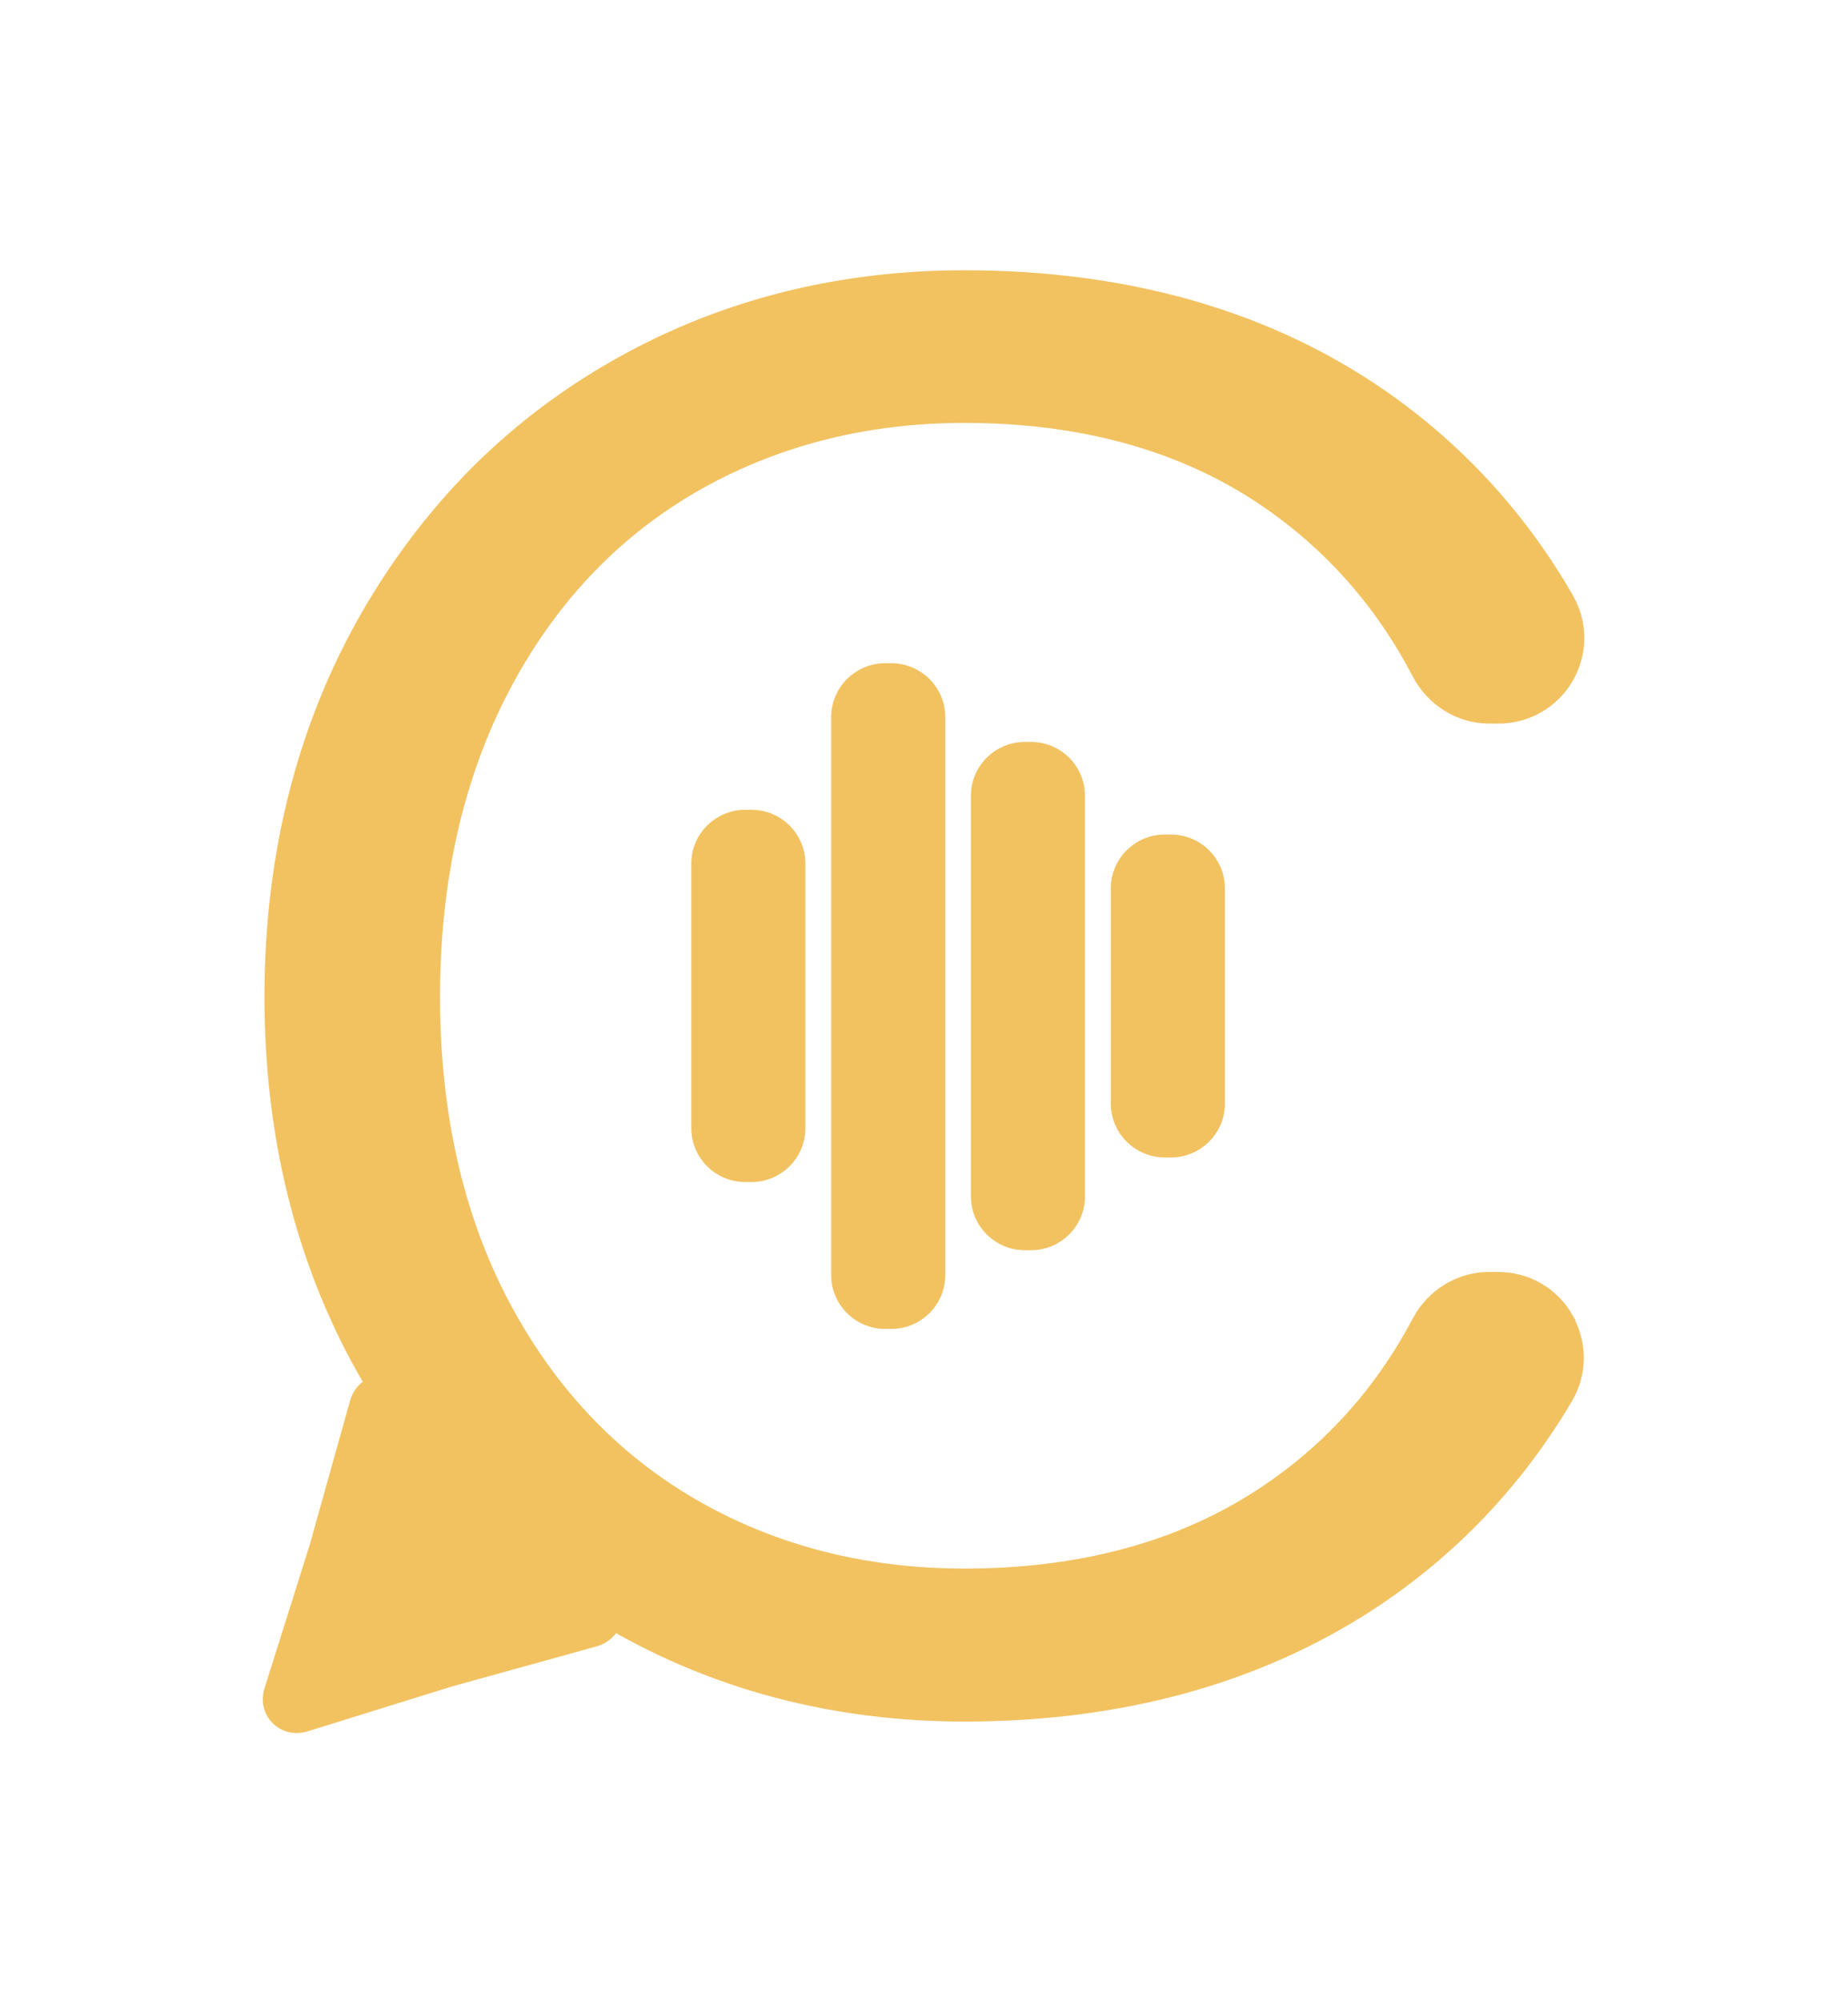 <svg width="109" height="118" viewBox="0 0 109 118" fill="none" xmlns="http://www.w3.org/2000/svg">
<path d="M60.813 44.245H60.451C58.969 44.245 57.767 45.44 57.767 46.915V70.545C57.767 72.019 58.969 73.215 60.451 73.215H60.813C62.295 73.215 63.496 72.019 63.496 70.545V46.915C63.496 45.44 62.295 44.245 60.813 44.245Z" fill="#F2C261"/>
<path d="M52.571 39.605H52.209C50.727 39.605 49.526 40.8 49.526 42.275V75.185C49.526 76.659 50.727 77.855 52.209 77.855H52.571C54.053 77.855 55.255 76.659 55.255 75.185V42.275C55.255 40.8 54.053 39.605 52.571 39.605Z" fill="#F2C261"/>
<path d="M69.064 49.705H68.702C67.22 49.705 66.019 50.9 66.019 52.375V65.075C66.019 66.549 67.22 67.745 68.702 67.745H69.064C70.546 67.745 71.748 66.549 71.748 65.075V52.375C71.748 50.9 70.546 49.705 69.064 49.705Z" fill="#F2C261"/>
<path d="M44.32 48.245H43.958C42.476 48.245 41.275 49.44 41.275 50.915V66.525C41.275 67.999 42.476 69.195 43.958 69.195H44.32C45.802 69.195 47.003 67.999 47.003 66.525V50.915C47.003 49.44 45.802 48.245 44.32 48.245Z" fill="#F2C261"/>
<path d="M92.301 77.785C93.125 79.215 93.125 80.915 92.301 82.335C89.396 87.275 85.496 91.365 80.722 94.485C74.079 98.805 66.059 101.005 56.893 101.005C49.305 101.005 42.32 99.185 36.159 95.615C35.968 96.075 35.586 96.445 35.043 96.595L26.491 98.965L17.998 101.605C16.772 101.985 15.696 100.905 16.078 99.695L18.742 91.245L21.124 82.735C21.264 82.215 21.636 81.835 22.078 81.635C21.867 81.285 21.666 80.945 21.465 80.585C17.907 74.205 16.098 66.865 16.098 58.775C16.098 50.685 17.907 43.315 21.465 36.905C23.244 33.705 25.375 30.835 27.817 28.305C30.27 25.785 33.043 23.625 36.139 21.835C42.32 18.255 49.295 16.435 56.883 16.435C66.129 16.435 74.17 18.645 80.783 23.015C85.547 26.175 89.436 30.315 92.331 35.335C93.155 36.765 93.155 38.465 92.331 39.895C91.497 41.325 90.009 42.165 88.361 42.165H87.858C86.14 42.165 84.572 41.195 83.758 39.635C81.476 35.255 78.26 31.705 74.19 29.065C69.446 25.995 63.617 24.435 56.893 24.435C50.943 24.435 45.516 25.845 40.762 28.605C36.018 31.365 32.239 35.395 29.536 40.595C26.832 45.795 25.455 51.905 25.455 58.775C25.455 65.645 26.832 71.745 29.536 76.895C32.239 82.045 36.018 86.065 40.762 88.825C45.516 91.585 50.943 92.985 56.893 92.985C63.627 92.985 69.436 91.445 74.19 88.415C78.26 85.825 81.476 82.315 83.758 77.995C84.572 76.455 86.14 75.495 87.828 75.495H88.351C90.009 75.495 91.487 76.345 92.311 77.775L92.301 77.785Z" fill="#F2C261"/>
<path d="M60.813 44.245H60.451C58.969 44.245 57.767 45.44 57.767 46.915V70.545C57.767 72.019 58.969 73.215 60.451 73.215H60.813C62.295 73.215 63.496 72.019 63.496 70.545V46.915C63.496 45.44 62.295 44.245 60.813 44.245Z" stroke="#F2C261" stroke-miterlimit="10"/>
<path d="M52.571 39.605H52.209C50.727 39.605 49.526 40.8 49.526 42.275V75.185C49.526 76.659 50.727 77.855 52.209 77.855H52.571C54.053 77.855 55.255 76.659 55.255 75.185V42.275C55.255 40.8 54.053 39.605 52.571 39.605Z" stroke="#F2C261" stroke-miterlimit="10"/>
<path d="M69.064 49.705H68.702C67.22 49.705 66.019 50.9 66.019 52.375V65.075C66.019 66.549 67.22 67.745 68.702 67.745H69.064C70.546 67.745 71.748 66.549 71.748 65.075V52.375C71.748 50.9 70.546 49.705 69.064 49.705Z" stroke="#F2C261" stroke-miterlimit="10"/>
<path d="M44.32 48.245H43.958C42.476 48.245 41.275 49.44 41.275 50.915V66.525C41.275 67.999 42.476 69.195 43.958 69.195H44.32C45.802 69.195 47.003 67.999 47.003 66.525V50.915C47.003 49.44 45.802 48.245 44.32 48.245Z" stroke="#F2C261" stroke-miterlimit="10"/>
<path d="M92.301 77.785C93.125 79.215 93.125 80.915 92.301 82.335C89.396 87.275 85.496 91.365 80.722 94.485C74.079 98.805 66.059 101.005 56.893 101.005C49.305 101.005 42.32 99.185 36.159 95.615C35.968 96.075 35.586 96.445 35.043 96.595L26.491 98.965L17.998 101.605C16.772 101.985 15.696 100.905 16.078 99.695L18.742 91.245L21.124 82.735C21.264 82.215 21.636 81.835 22.078 81.635C21.867 81.285 21.666 80.945 21.465 80.585C17.907 74.205 16.098 66.865 16.098 58.775C16.098 50.685 17.907 43.315 21.465 36.905C23.244 33.705 25.375 30.835 27.817 28.305C30.27 25.785 33.043 23.625 36.139 21.835C42.32 18.255 49.295 16.435 56.883 16.435C66.129 16.435 74.17 18.645 80.783 23.015C85.547 26.175 89.436 30.315 92.331 35.335C93.155 36.765 93.155 38.465 92.331 39.895C91.497 41.325 90.009 42.165 88.361 42.165H87.858C86.14 42.165 84.572 41.195 83.758 39.635C81.476 35.255 78.26 31.705 74.19 29.065C69.446 25.995 63.617 24.435 56.893 24.435C50.943 24.435 45.516 25.845 40.762 28.605C36.018 31.365 32.239 35.395 29.536 40.595C26.832 45.795 25.455 51.905 25.455 58.775C25.455 65.645 26.832 71.745 29.536 76.895C32.239 82.045 36.018 86.065 40.762 88.825C45.516 91.585 50.943 92.985 56.893 92.985C63.627 92.985 69.436 91.445 74.19 88.415C78.26 85.825 81.476 82.315 83.758 77.995C84.572 76.455 86.14 75.495 87.828 75.495H88.351C90.009 75.495 91.487 76.345 92.311 77.775L92.301 77.785Z" stroke="#F2C261" stroke-miterlimit="10"/>
</svg>
